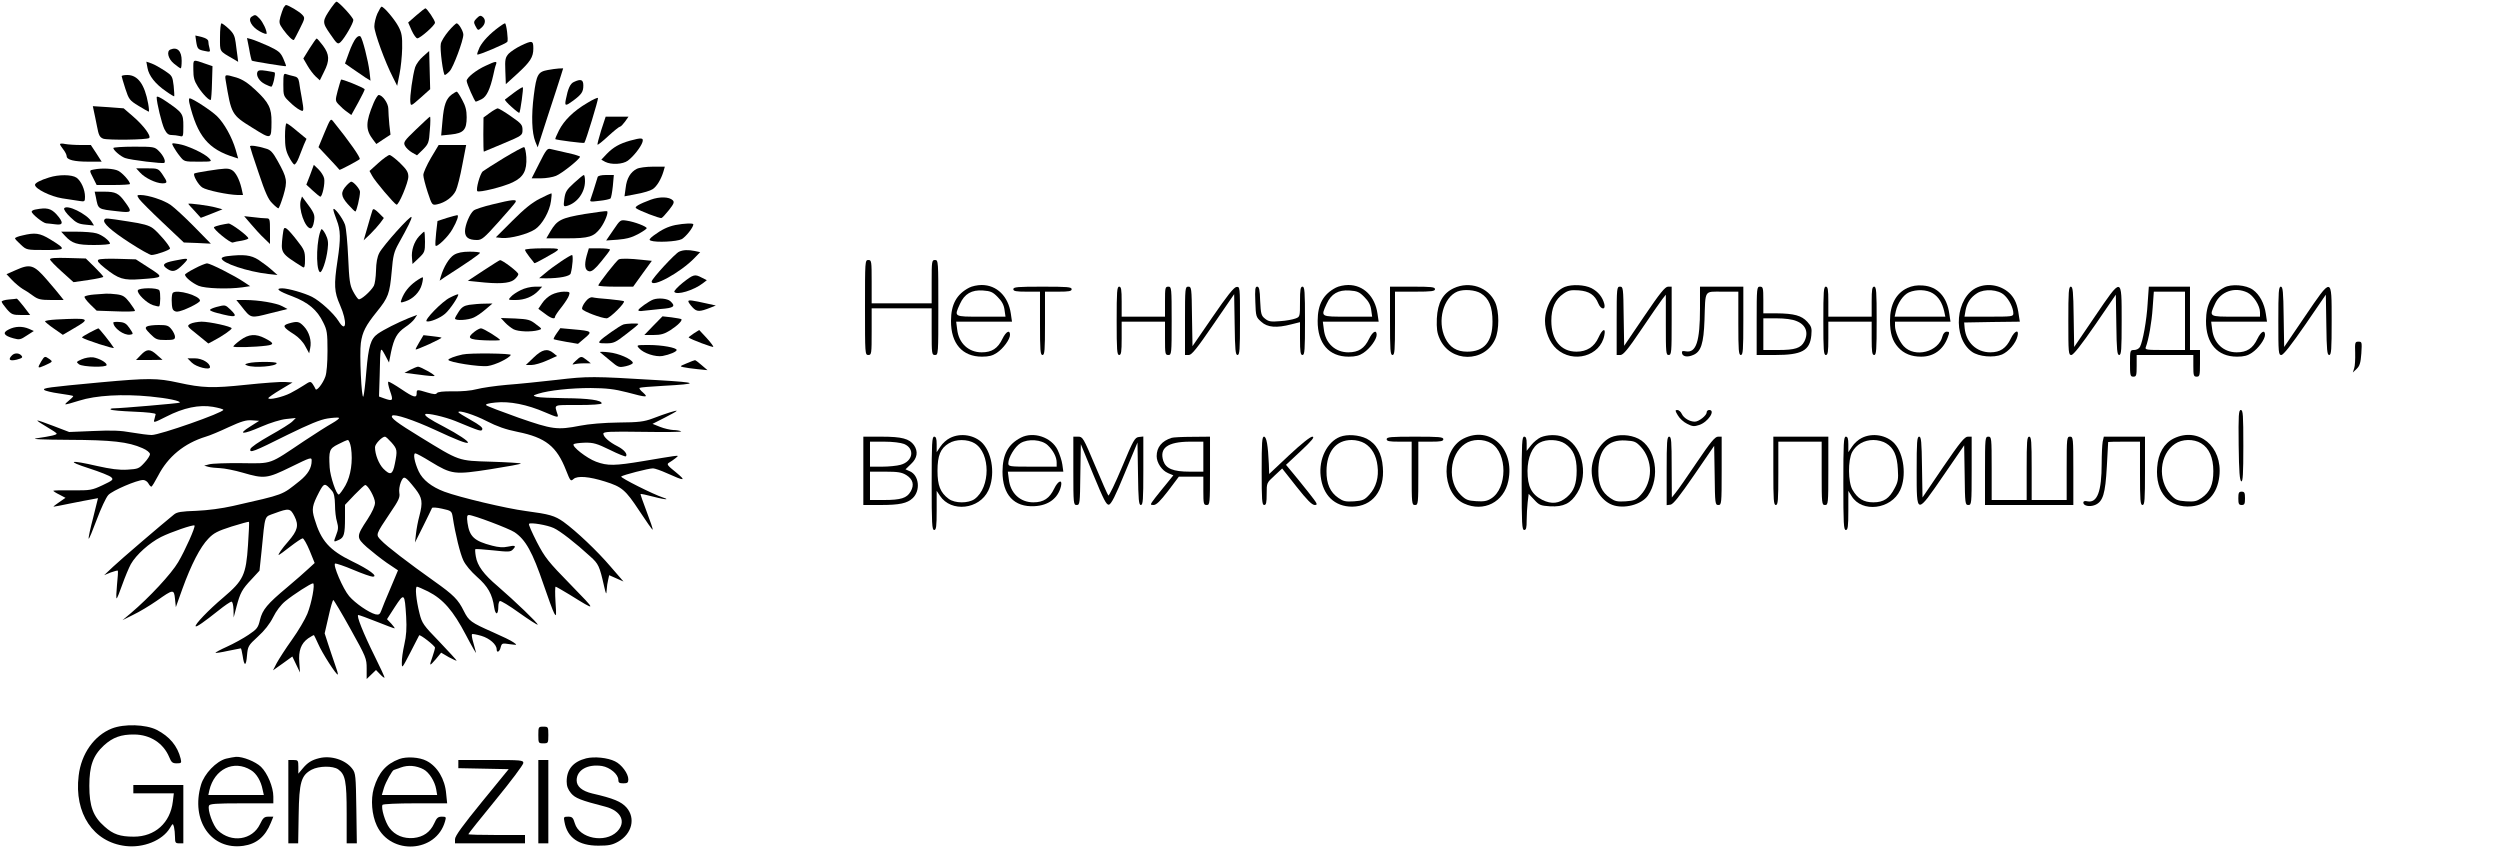 <?xml version="1.0" standalone="no"?>
<!DOCTYPE svg PUBLIC "-//W3C//DTD SVG 20010904//EN"
 "http://www.w3.org/TR/2001/REC-SVG-20010904/DTD/svg10.dtd">
<svg version="1.0" xmlns="http://www.w3.org/2000/svg"
 width="1500pt" height="516pt" viewBox="0 0 1500 516"
 preserveAspectRatio="xMidYMid meet">
<g transform="translate(0,516) scale(0.1,-0.1)"
fill="#000000" stroke="none">
<path d="M1987 5113 c-55 -81 -55 -86 -6 -157 42 -61 45 -64 63 -48 23 22 76
112 76 132 0 15 -88 110 -101 110 -4 0 -18 -17 -32 -37z"/>
<path d="M1701 5113 c-5 -10 -13 -35 -19 -55 -9 -34 -7 -41 17 -75 29 -40 59
-69 65 -62 2 2 18 33 35 67 31 62 32 65 14 84 -16 18 -84 58 -97 58 -3 0 -9
-8 -15 -17z"/>
<path d="M2264 5078 c-10 -23 -18 -57 -18 -77 0 -37 65 -215 112 -306 l25 -50
14 70 c8 39 15 108 16 155 1 71 -2 92 -22 130 -22 42 -87 120 -102 120 -3 0
-14 -19 -25 -42z"/>
<path d="M2497 5067 l-48 -42 21 -48 c12 -26 27 -47 34 -47 17 0 106 78 106
94 0 14 -48 86 -58 86 -4 -1 -29 -20 -55 -43z"/>
<path d="M1510 5060 c-25 -16 0 -62 48 -88 23 -13 42 -19 42 -13 0 21 -22 67
-42 89 -24 25 -27 26 -48 12z"/>
<path d="M2860 5050 c-17 -17 -19 -24 -9 -43 17 -32 17 -32 39 -12 23 21 26
48 6 64 -12 10 -19 8 -36 -9z"/>
<path d="M1320 4937 c0 -90 -6 -81 77 -129 l32 -19 -4 33 c-3 18 -7 55 -11 83
-5 39 -13 56 -41 82 -19 18 -39 33 -44 33 -5 0 -9 -37 -9 -83z"/>
<path d="M2691 4973 c-22 -26 -43 -60 -46 -75 -7 -30 14 -188 24 -188 4 0 17
10 29 23 22 23 82 184 82 219 0 21 -28 68 -40 68 -5 0 -27 -21 -49 -47z"/>
<path d="M2994 4998 c-57 -42 -96 -84 -116 -121 -10 -22 -17 -41 -14 -44 6 -6
174 66 180 76 7 11 -6 111 -14 111 -4 0 -20 -10 -36 -22z"/>
<path d="M1177 4911 c7 -45 11 -49 52 -57 32 -7 34 -6 28 17 -4 13 -7 31 -7
40 0 11 -14 20 -39 27 l-39 9 5 -36z"/>
<path d="M2136 4931 c-10 -11 -29 -49 -42 -86 l-24 -66 46 -32 c25 -17 59 -41
76 -52 l31 -19 -6 54 c-8 67 -42 199 -54 211 -6 6 -17 2 -27 -10z"/>
<path d="M1495 4866 c6 -37 14 -68 16 -70 5 -4 202 -36 205 -33 2 1 -6 22 -16
45 -17 38 -28 47 -92 77 -41 18 -85 36 -100 40 l-26 7 13 -66z"/>
<path d="M1857 4869 l-37 -60 25 -43 c13 -23 36 -53 49 -65 l25 -23 25 51 c35
68 33 104 -6 157 -18 24 -35 43 -38 43 -3 0 -22 -27 -43 -60z"/>
<path d="M3125 4886 c-27 -13 -60 -35 -73 -48 -20 -23 -23 -34 -20 -104 l3
-79 66 60 c81 74 99 102 99 154 0 48 -6 50 -75 17z"/>
<path d="M1023 4863 c-26 -10 -14 -57 21 -85 19 -16 37 -28 40 -28 4 0 6 21 6
46 0 58 -26 84 -67 67z"/>
<path d="M2538 4821 c-20 -17 -41 -46 -47 -64 -15 -48 -33 -178 -29 -209 3
-26 3 -26 61 25 l58 52 -3 114 -3 115 -37 -33z"/>
<path d="M1160 4743 c0 -48 5 -68 28 -104 30 -46 69 -85 77 -78 2 3 6 49 7
103 l3 99 -35 12 c-87 30 -80 33 -80 -32z"/>
<path d="M885 4752 c8 -46 47 -96 110 -139 26 -19 49 -32 50 -31 2 2 0 30 -3
63 -7 58 -9 61 -54 91 -26 17 -61 37 -78 43 l-32 11 7 -38z"/>
<path d="M2915 4766 c-58 -26 -115 -72 -115 -91 0 -16 48 -125 55 -125 3 0 19
7 35 15 30 15 51 61 70 146 5 25 12 53 16 62 8 22 -1 21 -61 -7z"/>
<path d="M3287 4740 c-59 -11 -68 -26 -84 -151 -16 -124 -12 -226 9 -279 l14
-34 63 195 c35 107 70 213 77 237 l13 42 -27 -1 c-15 -1 -44 -5 -65 -9z"/>
<path d="M1544 4727 c-8 -22 12 -55 46 -72 16 -8 33 -15 38 -15 9 0 27 79 20
85 -2 2 -24 6 -50 10 -38 6 -49 4 -54 -8z"/>
<path d="M1700 4653 c0 -67 1 -70 38 -105 20 -20 47 -41 60 -47 26 -14 27 -11
12 75 -6 32 -13 73 -15 90 -4 25 -12 33 -33 37 -15 3 -35 9 -44 12 -16 6 -18
0 -18 -62z"/>
<path d="M730 4703 c0 -4 10 -37 22 -75 21 -64 25 -70 79 -103 31 -19 59 -35
62 -35 2 0 1 21 -4 48 -21 116 -62 172 -125 172 -19 0 -34 -3 -34 -7z"/>
<path d="M1354 4678 c34 -204 35 -207 161 -285 114 -71 113 -72 114 35 1 83
-16 117 -95 191 -47 44 -78 64 -116 76 -69 20 -70 20 -64 -17z"/>
<path d="M2046 4682 c-2 -4 -11 -34 -20 -67 -15 -58 -15 -60 7 -83 12 -13 34
-33 49 -43 l26 -19 42 76 c23 42 40 77 38 79 -12 12 -138 63 -142 57z"/>
<path d="M3443 4668 c-22 -10 -35 -39 -48 -105 -8 -40 -2 -41 44 -7 51 38 61
53 61 91 0 36 -15 41 -57 21z"/>
<path d="M3084 4604 c-27 -20 -51 -39 -54 -41 -3 -3 15 -23 39 -44 24 -22 45
-38 47 -36 6 6 26 149 21 153 -2 3 -26 -12 -53 -32z"/>
<path d="M2712 4594 c-35 -25 -49 -63 -57 -158 l-8 -89 59 6 c76 8 94 28 94
104 0 41 -7 68 -27 104 -14 27 -29 49 -32 49 -4 0 -17 -7 -29 -16z"/>
<path d="M940 4576 c0 -32 30 -156 46 -190 14 -27 24 -36 43 -36 14 0 36 -3
49 -6 21 -6 22 -4 22 59 0 75 -4 81 -102 148 -40 27 -58 35 -58 25z"/>
<path d="M2242 4543 c-49 -117 -50 -161 -3 -222 l19 -25 42 28 43 28 -7 60
c-3 34 -6 76 -6 95 0 33 -35 83 -58 83 -5 0 -19 -21 -30 -47z"/>
<path d="M3523 4542 c-83 -49 -138 -104 -169 -164 -14 -28 -24 -51 -22 -53 6
-5 170 -26 174 -22 8 8 85 260 82 269 -2 4 -31 -9 -65 -30z"/>
<path d="M1136 4543 c48 -200 114 -279 271 -327 l22 -7 -15 53 c-22 75 -69
159 -112 201 -35 34 -147 107 -164 107 -5 0 -5 -12 -2 -27z"/>
<path d="M563 4494 c4 -16 12 -58 19 -92 10 -54 16 -65 37 -74 28 -10 265 -7
276 4 13 12 -34 75 -94 127 l-59 51 -92 7 -93 6 6 -29z"/>
<path d="M2938 4482 l-37 -27 -1 -102 c0 -57 1 -103 3 -103 1 0 54 22 117 49
114 48 115 49 115 82 0 30 -7 38 -69 81 -38 27 -74 48 -80 48 -6 -1 -28 -13
-48 -28z"/>
<path d="M2496 4383 c-72 -69 -77 -77 -66 -98 6 -12 25 -30 42 -40 l30 -17 36
35 c33 34 36 41 41 116 4 45 4 81 1 81 -3 0 -40 -35 -84 -77z"/>
<path d="M3607 4378 c-14 -45 -24 -84 -22 -86 2 -3 32 21 65 52 34 31 65 56
70 56 5 0 18 14 30 30 l21 30 -68 0 -69 0 -27 -82z"/>
<path d="M1947 4364 l-36 -87 62 -66 c34 -36 63 -68 64 -70 2 -3 110 54 121
64 8 7 -63 108 -159 227 -15 19 -17 15 -52 -68z"/>
<path d="M1710 4342 c0 -61 5 -87 23 -122 12 -24 27 -45 32 -47 6 -2 18 16 27
39 9 24 23 59 31 79 l16 36 -56 46 c-30 26 -59 47 -64 47 -5 0 -9 -35 -9 -78z"/>
<path d="M3780 4316 c-63 -18 -100 -39 -139 -79 l-33 -35 23 -13 c37 -19 106
-15 136 7 35 26 79 83 88 112 7 26 -5 27 -75 8z"/>
<path d="M360 4295 c0 -4 9 -18 20 -32 11 -14 20 -32 20 -40 0 -22 45 -33 131
-33 l79 0 -32 50 -33 50 -61 0 c-34 0 -76 3 -93 6 -17 4 -31 3 -31 -1z"/>
<path d="M1041 4279 c7 -13 24 -39 38 -56 26 -33 27 -33 110 -33 84 0 84 0 66
20 -26 29 -132 78 -184 86 -43 7 -43 7 -30 -17z"/>
<path d="M1500 4282 c0 -4 23 -76 52 -160 39 -117 58 -160 82 -182 16 -17 33
-30 36 -30 4 0 17 34 30 76 26 89 23 105 -34 208 -28 51 -43 67 -69 74 -50 16
-97 22 -97 14z"/>
<path d="M2586 4213 c-25 -43 -46 -89 -46 -103 0 -14 12 -60 26 -103 26 -79
27 -79 57 -73 47 10 93 43 112 82 9 19 27 89 39 155 l23 119 -82 0 -83 0 -46
-77z"/>
<path d="M680 4272 c0 -13 43 -50 70 -60 32 -12 229 -36 236 -29 10 10 -6 44
-33 71 -25 25 -30 26 -149 26 -68 0 -124 -4 -124 -8z"/>
<path d="M3023 4212 c-61 -37 -118 -74 -126 -80 -17 -14 -43 -109 -33 -119 10
-10 156 26 212 53 65 31 86 70 82 151 -2 31 -8 58 -13 60 -6 2 -60 -28 -122
-65z"/>
<path d="M3236 4181 l-46 -91 55 0 c31 0 72 7 91 15 35 14 144 101 144 115 0
3 -35 14 -77 23 -43 10 -88 20 -100 23 -19 5 -27 -5 -67 -85z"/>
<path d="M2270 4182 l-53 -48 16 -29 c15 -30 132 -168 146 -173 13 -5 71 133
71 168 0 27 -10 43 -50 82 -27 26 -56 48 -63 48 -7 0 -37 -21 -67 -48z"/>
<path d="M1861 4111 l-23 -59 39 -36 c21 -19 41 -36 45 -36 12 0 29 80 23 109
-3 16 -19 40 -34 55 l-28 27 -22 -60z"/>
<path d="M3821 4147 c-38 -19 -61 -58 -67 -114 l-7 -51 73 14 c40 7 83 20 96
29 25 16 51 60 65 107 l8 28 -72 0 c-40 0 -83 -6 -96 -13z"/>
<path d="M563 4143 c-28 -5 -28 -4 -3 -53 l20 -40 100 0 c55 0 100 3 100 6 0
16 -45 66 -70 79 -27 14 -97 18 -147 8z"/>
<path d="M841 4124 c29 -32 94 -63 132 -64 33 0 34 6 2 53 -25 36 -27 37 -92
37 l-66 0 24 -26z"/>
<path d="M1247 4135 c-42 -6 -79 -14 -81 -16 -10 -9 24 -69 48 -84 25 -17 155
-44 212 -45 l32 0 -9 41 c-13 54 -35 96 -58 109 -23 12 -40 11 -144 -5z"/>
<path d="M294 4095 c-52 -16 -84 -33 -84 -44 0 -24 94 -70 163 -81 40 -6 87
-13 105 -16 30 -5 32 -3 32 26 0 42 -23 94 -51 114 -28 19 -106 20 -165 1z"/>
<path d="M3444 4062 c-45 -41 -52 -53 -58 -95 -6 -46 -5 -48 17 -42 61 18 107
81 107 148 0 20 -3 37 -7 37 -5 -1 -31 -22 -59 -48z"/>
<path d="M3586 4098 c-18 -58 -36 -117 -42 -132 -7 -17 -3 -18 52 -11 32 3 62
10 67 14 4 4 10 37 14 74 l6 67 -47 0 c-29 0 -48 -5 -50 -12z"/>
<path d="M2080 4048 c-37 -40 -36 -64 6 -112 22 -24 42 -45 46 -45 7 -1 28 87
28 118 0 16 -38 61 -53 61 -3 0 -16 -10 -27 -22z"/>
<path d="M575 3978 c15 -76 9 -72 133 -86 84 -10 87 -5 42 56 -38 53 -57 62
-125 62 l-57 0 7 -32z"/>
<path d="M3239 3968 c-46 -23 -92 -60 -164 -132 l-100 -100 37 -4 c50 -4 154
23 198 52 43 28 88 108 96 170 4 25 5 46 2 46 -3 0 -34 -14 -69 -32z"/>
<path d="M835 3966 c9 -13 73 -77 142 -142 l126 -119 81 -3 81 -4 -100 102
c-55 56 -119 115 -142 131 -40 28 -134 59 -180 59 -22 0 -23 -1 -8 -24z"/>
<path d="M1805 3959 c-16 -50 25 -169 59 -169 8 0 16 16 20 41 7 41 2 52 -55
127 l-17 23 -7 -22z"/>
<path d="M3905 3962 c-70 -26 -99 -43 -89 -51 16 -14 143 -63 153 -59 5 1 25
23 45 48 29 37 33 47 23 58 -22 22 -79 23 -132 4z"/>
<path d="M2956 3934 c-55 -13 -106 -30 -114 -37 -23 -18 -52 -88 -52 -124 0
-37 21 -53 72 -53 29 0 43 12 128 107 52 58 99 112 103 120 11 19 -19 16 -137
-13z"/>
<path d="M1130 3937 c0 -2 17 -21 38 -43 l37 -41 65 25 65 26 -40 11 c-38 11
-165 28 -165 22z"/>
<path d="M385 3910 c-4 -6 12 -29 36 -52 36 -35 50 -42 93 -46 l50 -5 -15 24
c-31 47 -148 104 -164 79z"/>
<path d="M213 3903 c-13 -2 -23 -8 -23 -13 0 -14 70 -70 88 -70 9 -1 34 -3 55
-6 48 -7 49 12 5 61 -33 35 -58 41 -125 28z"/>
<path d="M2000 3903 c0 -7 9 -35 20 -63 24 -61 25 -112 5 -244 -22 -146 -20
-187 15 -266 45 -102 38 -173 -9 -96 -29 46 -110 120 -159 145 -46 23 -143 51
-179 51 -44 0 -23 -17 61 -48 96 -37 149 -81 186 -158 22 -44 25 -62 25 -169
0 -73 -5 -134 -13 -155 -15 -42 -53 -90 -59 -74 -2 6 -10 19 -17 30 -13 17
-15 17 -53 -8 -21 -14 -58 -35 -81 -47 -47 -24 -132 -43 -132 -30 0 4 33 27
73 51 l72 43 -45 3 c-25 2 -131 -6 -236 -17 -199 -21 -259 -19 -404 13 -127
28 -180 28 -466 2 -321 -30 -350 -34 -338 -46 5 -5 45 -15 89 -21 44 -6 82
-13 84 -15 2 -2 -8 -13 -23 -25 -15 -12 -26 -23 -24 -25 2 -2 40 8 83 22 100
32 261 41 426 25 104 -10 186 -27 177 -37 -4 -4 -355 -34 -395 -34 -15 0 -23
-3 -19 -7 4 -5 67 -10 139 -13 79 -3 131 -9 131 -15 -1 -5 -5 -20 -8 -32 -7
-21 -2 -20 71 17 105 54 198 73 281 59 34 -6 62 -14 62 -18 0 -17 -381 -151
-430 -151 -19 0 -73 7 -120 15 -65 12 -119 14 -230 9 l-145 -6 -94 36 c-52 20
-95 35 -97 33 -2 -2 23 -19 56 -38 33 -19 60 -37 60 -41 0 -7 -32 -15 -122
-28 -34 -5 34 -8 194 -9 260 -1 357 -12 443 -50 26 -11 45 -27 45 -36 0 -8
-15 -32 -34 -52 -32 -35 -38 -37 -102 -41 -50 -3 -100 4 -181 22 -164 38 -189
31 -49 -14 65 -21 126 -45 134 -54 14 -14 9 -18 -52 -47 -64 -30 -73 -32 -182
-31 -63 1 -114 0 -114 -3 0 -2 16 -13 37 -23 l36 -19 -39 -27 c-21 -14 -36
-26 -32 -26 3 0 48 8 99 19 52 10 110 22 130 25 l37 7 -29 -117 c-17 -64 -29
-120 -27 -126 2 -5 23 46 48 113 25 67 56 134 70 149 25 27 172 90 209 90 11
0 25 -9 31 -20 6 -11 14 -20 18 -20 4 0 22 30 41 66 59 114 156 194 286 234
22 6 84 32 137 57 76 35 106 44 140 41 l43 -3 -55 -35 c-77 -48 -44 -49 68 0
53 23 117 43 150 46 l57 6 -20 -20 c-11 -12 -72 -50 -135 -85 -67 -38 -116
-71 -118 -82 -5 -25 17 -17 223 86 131 64 196 91 240 98 33 5 64 7 69 4 4 -3
-14 -17 -40 -32 -27 -15 -103 -63 -169 -107 -215 -144 -187 -135 -376 -133
-90 1 -177 -2 -194 -7 l-30 -8 25 -7 c14 -4 46 -7 71 -8 26 -1 87 -13 135 -27
130 -38 146 -36 289 34 120 59 125 60 125 38 0 -44 -22 -81 -71 -121 -111 -88
-86 -79 -402 -151 -67 -15 -149 -26 -219 -29 -89 -3 -116 -7 -134 -22 -74 -60
-322 -272 -366 -314 l-53 -50 39 16 c22 8 41 13 43 11 2 -2 0 -40 -5 -85 -4
-44 -6 -81 -2 -81 3 0 18 37 34 83 16 45 39 100 51 122 32 57 112 128 181 163
58 29 194 76 201 69 7 -8 -56 -149 -98 -220 -41 -70 -173 -212 -284 -306 l-50
-42 64 32 c36 17 99 55 141 84 100 71 104 71 110 11 l5 -49 39 109 c53 147
108 253 156 302 32 34 56 46 140 73 55 17 102 30 104 28 2 -2 -1 -65 -6 -139
-12 -180 -27 -212 -148 -315 -89 -75 -174 -164 -166 -173 6 -5 50 26 137 95
36 29 71 53 78 53 6 0 11 -19 12 -47 l1 -48 17 65 c22 83 33 104 91 165 l47
51 12 114 c23 231 15 206 78 230 87 32 95 31 120 -18 27 -54 19 -85 -37 -150
-39 -44 -65 -82 -57 -82 2 0 32 22 68 50 35 27 69 50 75 50 6 0 25 -33 42 -74
l30 -74 -37 -34 c-20 -19 -77 -69 -127 -111 -121 -101 -149 -135 -164 -196
-11 -47 -18 -56 -69 -90 -31 -21 -89 -53 -129 -71 -40 -18 -71 -35 -69 -37 2
-2 36 3 76 12 40 8 74 15 76 15 2 0 7 -20 11 -45 9 -65 21 -64 26 2 5 55 7 60
65 113 40 36 72 77 92 117 18 37 47 75 73 96 50 41 153 107 166 107 14 0 -8
-119 -34 -183 -13 -32 -54 -102 -92 -155 -38 -53 -79 -117 -92 -141 l-22 -43
58 41 58 42 23 -48 23 -48 -4 59 c-6 72 10 115 53 146 18 12 34 21 35 19 2 -2
13 -26 25 -52 23 -54 111 -191 118 -184 2 3 -6 31 -18 63 -11 33 -30 87 -41
122 l-20 62 23 100 c12 55 25 100 29 100 3 0 50 -78 103 -174 94 -169 97 -177
97 -237 l0 -63 28 27 28 27 24 -25 c13 -14 25 -23 27 -21 2 2 -24 59 -58 127
-70 141 -113 249 -99 249 5 0 55 -18 110 -40 55 -22 103 -40 107 -40 4 0 -5
12 -19 28 l-26 27 47 73 c57 87 59 85 68 -58 4 -70 1 -114 -11 -167 -9 -40
-16 -89 -15 -110 0 -36 2 -33 51 62 28 55 52 101 53 103 6 7 95 -63 95 -74 0
-6 -7 -31 -15 -54 -21 -59 -19 -60 19 -16 l33 40 46 -27 c26 -14 47 -23 47
-21 0 3 -47 54 -103 113 -97 100 -105 111 -120 171 -20 80 -28 160 -15 160 4
0 35 -13 67 -29 90 -46 150 -115 226 -260 36 -69 64 -117 61 -106 -3 11 -10
39 -17 63 -7 23 -10 44 -7 47 2 3 28 -2 56 -10 50 -15 92 -52 92 -81 0 -24 18
-15 24 12 7 25 9 26 54 19 47 -6 47 -6 23 11 -13 10 -69 37 -124 61 -131 58
-144 67 -174 127 -34 69 -61 96 -178 179 -152 108 -287 211 -318 245 -34 35
-35 31 55 166 50 73 59 93 54 118 -3 17 1 44 9 65 18 42 24 39 87 -40 42 -54
46 -80 24 -164 -8 -29 -17 -76 -20 -105 l-6 -53 50 100 c27 55 51 103 52 107
2 5 29 3 60 -4 55 -12 58 -14 64 -48 16 -106 45 -222 64 -262 13 -28 46 -67
82 -99 65 -57 92 -104 103 -183 8 -50 25 -47 25 6 0 15 4 29 9 32 5 3 57 -28
115 -70 59 -42 109 -74 112 -72 5 6 -137 142 -240 231 -84 71 -122 123 -131
178 -4 22 -5 42 -3 44 2 2 50 -1 106 -7 92 -10 105 -10 119 5 23 23 14 27 -31
17 -26 -6 -55 -4 -93 6 -108 28 -136 54 -148 137 -5 38 -3 47 9 47 26 0 240
-81 273 -103 67 -45 108 -119 175 -316 27 -79 55 -156 63 -170 13 -23 14 -17
8 67 -3 50 -3 92 1 92 3 0 41 -22 84 -48 164 -102 164 -102 7 59 -137 140
-155 163 -204 257 -29 57 -51 106 -47 109 9 10 109 -7 148 -25 38 -17 132 -90
220 -171 49 -44 55 -57 82 -176 12 -53 14 -56 16 -25 1 19 5 47 9 62 l6 27 43
-19 43 -19 -78 90 c-80 94 -205 212 -282 268 -53 37 -83 46 -226 65 -116 15
-398 82 -489 116 -77 29 -130 71 -154 122 -25 54 -35 108 -20 108 6 0 47 -22
92 -50 127 -77 142 -79 360 -45 102 16 184 31 181 34 -3 3 -83 8 -179 11 -200
6 -186 2 -426 149 -139 85 -179 115 -167 127 12 13 129 -26 257 -85 129 -60
190 -84 197 -77 8 7 -60 52 -142 95 -87 45 -121 68 -113 76 9 9 115 -15 180
-41 155 -64 156 -64 162 -49 3 10 -19 27 -69 55 -41 23 -75 44 -75 47 0 15 96
-15 171 -54 60 -31 114 -50 184 -64 169 -34 235 -87 291 -230 26 -66 28 -68
45 -53 23 21 94 15 189 -15 102 -32 123 -50 206 -176 42 -64 78 -115 80 -113
2 3 -14 51 -36 108 -22 57 -38 105 -37 106 2 2 36 -5 77 -16 41 -11 76 -17 78
-15 2 2 -7 6 -20 10 -54 17 -258 119 -251 126 10 9 164 49 191 49 10 0 48 -13
83 -29 109 -49 119 -48 55 5 -53 42 -57 49 -42 58 10 6 28 18 39 27 20 16 19
16 -14 12 -19 -3 -98 -15 -177 -29 -174 -29 -216 -30 -286 -4 -56 21 -147 92
-134 105 4 4 34 8 67 9 51 1 72 -5 150 -43 50 -25 93 -42 96 -39 13 12 -10 40
-49 60 -50 25 -86 57 -86 76 0 12 37 14 239 11 132 -2 234 -1 228 3 -7 4 -28
8 -47 8 -19 1 -55 9 -80 19 l-45 18 73 37 c39 20 72 38 72 41 0 5 -64 -15
-145 -46 -51 -19 -82 -23 -205 -24 -86 -1 -179 -9 -229 -19 -138 -27 -166 -23
-370 48 -101 36 -188 69 -194 75 -6 6 14 12 56 16 84 9 190 -12 298 -59 72
-31 80 -32 75 -15 -20 65 -33 59 123 59 83 0 141 4 141 10 0 19 -78 30 -220
31 -80 1 -156 4 -170 8 -24 7 -24 8 10 19 64 20 194 34 315 34 95 -1 140 -6
218 -26 119 -32 129 -32 95 -1 -16 13 -25 26 -20 28 4 3 66 8 139 12 222 12
216 20 -27 34 -397 24 -422 24 -609 2 -97 -11 -232 -25 -301 -30 -69 -6 -150
-18 -180 -26 -32 -9 -91 -14 -143 -13 -58 1 -91 -3 -96 -11 -5 -8 -20 -7 -57
4 -63 19 -64 19 -64 -5 0 -30 -18 -25 -92 25 -37 25 -72 45 -77 45 -6 0 -1
-25 9 -55 21 -60 18 -64 -36 -45 l-30 11 4 127 c4 178 3 175 32 122 l24 -45
12 62 c18 84 36 116 85 150 23 15 49 38 57 51 l15 23 -52 -20 c-66 -27 -148
-68 -185 -94 -42 -30 -55 -73 -68 -225 -6 -75 -14 -143 -18 -151 -11 -20 -24
257 -15 321 9 66 29 105 96 188 69 85 77 108 89 240 8 97 14 119 41 168 57
102 81 151 78 160 -5 13 -170 -171 -193 -215 -13 -25 -19 -59 -20 -107 -1 -39
-7 -80 -13 -91 -19 -34 -81 -88 -92 -80 -6 3 -21 25 -33 48 -19 36 -23 65 -29
202 -4 88 -12 177 -19 197 -14 40 -69 112 -70 91z m349 -1398 c35 -40 36 -48
20 -128 -13 -66 -27 -71 -69 -29 -27 28 -50 85 -50 129 0 19 42 63 60 63 5 0
22 -16 39 -35z m-243 -31 c12 -82 -1 -168 -33 -226 -16 -28 -35 -54 -40 -55
-14 -5 -52 109 -55 162 -6 102 -2 113 50 139 26 14 52 25 59 26 6 0 15 -21 19
-46z m-114 -259 c12 -14 17 -38 18 -84 0 -35 5 -81 12 -102 9 -32 8 -46 -5
-79 -17 -45 -17 -44 17 -29 30 14 36 34 36 132 l0 78 57 60 c31 32 60 59 64
59 17 0 59 -76 59 -106 0 -20 -16 -55 -45 -100 -68 -103 -68 -109 -4 -167 30
-26 84 -69 120 -94 l67 -45 -45 -107 c-25 -58 -50 -119 -55 -134 -9 -24 -15
-27 -35 -23 -41 11 -121 66 -158 109 -37 43 -100 190 -84 196 6 1 55 -15 109
-38 54 -23 106 -41 116 -41 36 0 -21 43 -123 92 -137 67 -187 123 -226 255
-18 59 -14 80 28 161 30 56 34 56 77 7z"/>
<path d="M2235 3899 c-3 -8 -16 -52 -29 -98 l-24 -83 40 38 c22 22 49 52 60
67 l21 29 -31 31 c-24 23 -32 27 -37 16z"/>
<path d="M3508 3876 c-141 -24 -165 -36 -205 -103 l-25 -43 121 0 c136 0 164
9 204 62 27 37 50 96 39 101 -4 2 -64 -6 -134 -17z"/>
<path d="M2680 3852 l-55 -18 -8 -69 c-4 -38 -6 -73 -4 -78 5 -16 76 52 101
97 28 48 41 86 29 85 -4 0 -33 -8 -63 -17z"/>
<path d="M1507 3814 c23 -27 57 -65 77 -83 l36 -35 0 77 c0 73 -1 77 -22 77
-13 0 -48 3 -78 7 l-55 6 42 -49z"/>
<path d="M626 3841 c-11 -18 39 -64 150 -136 63 -41 123 -75 133 -75 25 0 111
30 111 39 0 15 -70 97 -102 121 -24 18 -60 28 -147 41 -136 21 -138 22 -145
10z"/>
<path d="M3680 3780 l-43 -63 70 5 c51 4 84 13 121 33 29 16 52 31 52 36 0 10
-72 38 -119 45 -39 6 -39 6 -81 -56z"/>
<path d="M1322 3810 c-18 -4 -35 -10 -38 -13 -9 -9 99 -98 113 -92 8 3 32 8
54 11 21 4 39 10 39 14 0 13 -103 90 -119 89 -9 -1 -31 -5 -49 -9z"/>
<path d="M4053 3810 c-47 -10 -82 -27 -131 -63 -26 -20 -30 -26 -17 -31 32
-12 156 -6 185 9 24 13 70 70 70 89 0 8 -54 6 -107 -4z"/>
<path d="M1696 3747 c-12 -107 -14 -105 121 -190 10 -6 13 5 13 46 0 48 -4 59
-46 112 -25 33 -53 65 -63 72 -17 11 -19 8 -25 -40z"/>
<path d="M1928 3784 c-28 -48 -35 -231 -10 -256 12 -12 40 67 48 138 5 39 2
59 -13 89 -11 21 -22 34 -25 29z"/>
<path d="M391 3744 c42 -45 71 -54 174 -54 52 0 95 4 95 8 0 16 -47 53 -81 62
-19 6 -74 10 -123 10 l-89 0 24 -26z"/>
<path d="M2515 3743 c-31 -34 -48 -86 -43 -132 l3 -35 38 36 c35 33 37 39 37
97 0 33 -2 61 -5 61 -2 0 -16 -12 -30 -27z"/>
<path d="M133 3747 c-24 -5 -43 -13 -43 -17 0 -4 16 -21 35 -38 34 -32 35 -32
146 -32 127 0 129 3 30 64 -63 38 -90 42 -168 23z"/>
<path d="M3150 3661 c0 -5 12 -24 27 -43 15 -18 28 -35 29 -37 2 -2 29 12 61
30 109 61 110 59 -10 59 -59 0 -107 -4 -107 -9z"/>
<path d="M3520 3626 c-16 -58 -10 -90 16 -94 15 -2 35 14 72 60 29 35 52 66
52 70 0 5 -29 8 -64 8 l-63 0 -13 -44z"/>
<path d="M4075 3650 c-23 -9 -165 -163 -165 -179 0 -41 175 55 258 142 l33 34
-32 7 c-41 8 -69 7 -94 -4z"/>
<path d="M2724 3631 c-29 -18 -62 -72 -79 -130 l-7 -25 29 20 c134 86 213 140
213 147 0 4 -28 7 -62 7 -44 0 -72 -6 -94 -19z"/>
<path d="M1363 3623 c-18 -2 -33 -8 -33 -13 0 -28 156 -80 280 -94 l55 -6 -35
31 c-19 17 -55 44 -79 60 -46 29 -88 34 -188 22z"/>
<path d="M3364 3590 c-33 -22 -75 -53 -94 -70 l-35 -29 40 -1 c81 0 144 12
149 29 12 42 16 111 8 111 -5 0 -36 -18 -68 -40z"/>
<path d="M300 3604 c0 -6 32 -39 71 -74 l70 -63 90 13 c49 7 89 16 89 19 0 4
-24 30 -52 58 l-53 52 -108 3 c-73 2 -107 0 -107 -8z"/>
<path d="M591 3602 c-10 -7 -1 -19 39 -51 82 -65 110 -74 215 -66 139 10 139
10 49 68 l-79 51 -105 3 c-58 2 -111 0 -119 -5z"/>
<path d="M1046 3596 c-67 -13 -78 -26 -41 -50 32 -21 52 -15 95 29 37 38 35
39 -54 21z"/>
<path d="M3713 3604 c-13 -6 -123 -146 -123 -157 0 -4 47 -7 104 -7 l105 0 56
78 56 77 -58 6 c-71 8 -124 9 -140 3z"/>
<path d="M2901 3537 l-94 -62 59 -6 c125 -14 189 -10 218 12 14 11 26 27 26
34 0 13 -97 86 -110 84 -3 0 -47 -28 -99 -62z"/>
<path d="M5190 3315 c0 -278 0 -285 20 -285 19 0 20 7 20 140 l0 140 180 0
180 0 0 -140 c0 -133 1 -140 20 -140 20 0 20 7 20 285 0 278 0 285 -20 285
-19 0 -20 -7 -20 -130 l0 -130 -180 0 -180 0 0 130 c0 123 -1 130 -20 130 -20
0 -20 -7 -20 -285z"/>
<path d="M1168 3549 c-32 -16 -58 -33 -58 -37 0 -15 44 -51 82 -67 39 -16 175
-21 262 -9 l47 7 -36 24 c-57 39 -204 113 -223 113 -9 -1 -43 -14 -74 -31z"/>
<path d="M96 3540 l-57 -25 33 -35 c18 -19 47 -43 63 -53 17 -9 45 -28 64 -42
29 -21 45 -25 108 -25 l75 0 -19 24 c-10 13 -47 58 -83 99 -77 89 -99 95 -184
57z"/>
<path d="M4097 3464 c-31 -25 -54 -50 -51 -55 13 -22 117 9 172 52 l23 18 -30
15 c-42 22 -49 21 -114 -30z"/>
<path d="M2494 3472 c-41 -30 -68 -64 -84 -106 -9 -24 -8 -24 23 -14 46 15 86
56 98 101 6 21 8 41 6 43 -2 2 -22 -9 -43 -24z"/>
<path d="M5815 3434 c-75 -39 -109 -100 -109 -199 -1 -136 68 -215 186 -215
41 0 64 6 89 23 39 26 79 81 79 108 0 33 -24 20 -45 -23 -28 -59 -64 -82 -125
-82 -79 0 -138 55 -147 138 l-6 46 168 0 167 0 -7 48 c-15 104 -84 172 -175
172 -25 0 -58 -7 -75 -16z m171 -56 c25 -25 37 -47 41 -76 l6 -42 -147 0
c-165 0 -162 -2 -126 77 27 60 70 85 138 80 45 -3 59 -9 88 -39z"/>
<path d="M8015 3434 c-75 -39 -109 -100 -109 -199 -1 -136 68 -215 186 -215
41 0 64 6 89 23 39 26 79 81 79 108 0 33 -24 20 -45 -23 -28 -59 -64 -82 -125
-82 -79 0 -138 55 -147 138 l-6 46 168 0 167 0 -7 48 c-15 104 -84 172 -175
172 -25 0 -58 -7 -75 -16z m171 -56 c25 -25 37 -47 41 -76 l6 -42 -147 0
c-165 0 -162 -2 -126 77 27 60 70 85 138 80 45 -3 59 -9 88 -39z"/>
<path d="M8723 3431 c-66 -31 -97 -87 -102 -182 -2 -60 1 -86 17 -121 63 -144
269 -146 333 -3 25 55 25 166 0 221 -41 91 -153 129 -248 85z m162 -31 c49
-30 70 -81 70 -170 0 -121 -50 -180 -152 -180 -63 0 -105 26 -132 82 -49 102
-11 244 74 279 38 15 106 10 140 -11z"/>
<path d="M9390 3439 c-66 -26 -120 -118 -120 -204 0 -62 28 -131 69 -168 100
-90 263 -44 287 81 10 47 -11 40 -35 -13 -25 -56 -70 -85 -132 -85 -94 0 -151
70 -151 185 0 77 23 129 73 163 28 20 44 23 91 20 63 -5 97 -27 118 -79 16
-38 45 -40 36 -3 -11 42 -37 74 -77 95 -41 21 -117 24 -159 8z"/>
<path d="M11444 3432 c-68 -32 -104 -100 -104 -196 0 -76 14 -121 49 -160 34
-38 80 -56 138 -56 75 0 133 42 160 117 11 30 10 33 -6 33 -12 0 -21 -10 -26
-27 -23 -95 -166 -132 -233 -60 -26 28 -52 88 -52 122 l0 25 166 0 167 0 -7
46 c-14 104 -71 165 -159 171 -36 3 -64 -2 -93 -15z m153 -32 c34 -21 56 -56
68 -107 l7 -33 -152 0 -152 0 7 33 c11 49 45 98 79 113 45 19 106 17 143 -6z"/>
<path d="M11864 3436 c-131 -57 -152 -302 -32 -387 41 -29 129 -37 180 -16 39
17 83 67 93 110 11 43 -17 34 -40 -14 -28 -59 -64 -83 -123 -83 -83 0 -145 59
-154 144 l-3 35 167 3 167 2 -6 38 c-8 62 -22 96 -49 126 -50 53 -133 71 -200
42z m162 -47 c29 -26 54 -77 54 -109 0 -19 -6 -20 -146 -20 l-147 0 6 36 c8
46 30 80 70 105 45 28 127 22 163 -12z"/>
<path d="M13345 3435 c-76 -41 -108 -100 -109 -200 -1 -135 68 -215 186 -215
41 0 64 6 89 23 39 26 79 81 79 108 0 33 -24 20 -45 -23 -28 -59 -64 -82 -125
-82 -79 0 -138 55 -147 138 l-6 46 168 0 167 0 -7 47 c-9 63 -38 116 -77 144
-41 30 -130 37 -173 14z m139 -30 c37 -18 76 -79 76 -119 l0 -26 -145 0 c-164
0 -161 -2 -125 77 33 74 118 104 194 68z"/>
<path d="M3124 3419 c-23 -11 -50 -29 -59 -40 -18 -19 -17 -19 29 -19 54 0
103 20 137 56 l22 24 -44 0 c-24 0 -63 -9 -85 -21z"/>
<path d="M6080 3425 c0 -12 16 -15 80 -15 l80 0 0 -190 c0 -162 2 -190 15
-190 13 0 15 28 15 190 l0 190 80 0 c64 0 80 3 80 15 0 13 -26 15 -175 15
-149 0 -175 -2 -175 -15z"/>
<path d="M6700 3235 c0 -176 2 -205 15 -205 12 0 15 18 15 100 l0 100 130 0
130 0 0 -100 c0 -93 1 -100 20 -100 19 0 20 7 20 205 0 198 -1 205 -20 205
-19 0 -20 -7 -20 -90 l0 -90 -130 0 -130 0 0 90 c0 73 -3 90 -15 90 -13 0 -15
-29 -15 -205z"/>
<path d="M7110 3235 l0 -205 23 0 c17 0 48 38 147 183 l125 182 3 -182 c2
-154 5 -183 17 -183 13 0 15 31 15 206 0 205 0 205 -22 202 -15 -2 -57 -55
-142 -179 l-121 -176 -3 178 c-2 171 -3 179 -22 179 -19 0 -20 -7 -20 -205z"/>
<path d="M7532 3349 c3 -88 4 -92 36 -120 37 -34 92 -38 180 -15 l52 13 0 -98
c0 -81 3 -99 15 -99 13 0 15 29 15 205 0 176 -2 205 -15 205 -12 0 -15 -17
-15 -90 0 -89 0 -91 -27 -101 -16 -6 -57 -14 -93 -16 -55 -5 -69 -2 -90 15
-23 18 -25 29 -29 106 -2 68 -6 86 -18 86 -12 0 -14 -15 -11 -91z"/>
<path d="M8340 3235 c0 -176 2 -205 15 -205 13 0 15 28 15 190 l0 190 120 0
c100 0 120 3 120 15 0 13 -22 15 -135 15 l-135 0 0 -205z"/>
<path d="M9700 3235 l0 -205 23 0 c17 1 44 33 125 153 57 84 113 166 125 181
l22 28 0 -181 c0 -167 1 -181 17 -181 17 0 18 16 18 205 l0 205 -22 0 c-18 -1
-48 -38 -143 -178 l-120 -177 -3 178 c-2 169 -3 177 -22 177 -19 0 -20 -7 -20
-205z"/>
<path d="M10200 3310 c0 -199 -23 -269 -85 -258 -20 4 -25 2 -23 -11 4 -21 33
-26 67 -11 47 19 63 69 68 210 6 185 -4 170 108 170 l95 0 0 -190 c0 -162 2
-190 15 -190 13 0 15 29 15 205 l0 205 -130 0 -130 0 0 -130z"/>
<path d="M10540 3235 l0 -205 110 0 c161 0 209 26 218 118 4 43 1 53 -24 81
-35 38 -79 50 -186 51 l-78 0 0 80 c0 73 -2 80 -20 80 -19 0 -20 -7 -20 -205z
m238 -1 c57 -22 75 -69 48 -123 -21 -40 -56 -51 -156 -51 l-90 0 0 95 0 95 80
0 c49 0 95 -6 118 -16z"/>
<path d="M10940 3235 c0 -176 2 -205 15 -205 12 0 15 18 15 100 l0 100 130 0
130 0 0 -100 c0 -82 3 -100 15 -100 13 0 15 29 15 205 0 176 -2 205 -15 205
-12 0 -15 -17 -15 -90 l0 -90 -130 0 -130 0 0 90 c0 73 -3 90 -15 90 -13 0
-15 -29 -15 -205z"/>
<path d="M12410 3235 c0 -191 1 -205 18 -205 12 0 58 58 143 181 l124 181 3
-181 c2 -152 5 -181 17 -181 13 0 15 31 15 205 0 267 3 267 -162 24 l-123
-181 -3 181 c-2 152 -5 181 -17 181 -13 0 -15 -31 -15 -205z"/>
<path d="M12886 3341 c-6 -104 -29 -229 -46 -262 -6 -11 -21 -19 -35 -19 -24
0 -25 -2 -25 -80 0 -73 2 -80 20 -80 18 0 20 7 20 65 l0 65 170 0 170 0 0 -65
c0 -58 2 -65 20 -65 18 0 20 7 20 80 l0 80 -30 0 -30 0 0 190 0 190 -123 0
-124 0 -7 -99z m224 -106 l0 -175 -121 0 c-111 0 -121 1 -114 18 17 45 35 146
41 235 l7 97 93 0 94 0 0 -175z"/>
<path d="M13670 3235 c0 -191 1 -205 18 -205 12 0 58 58 143 181 l124 181 3
-181 c2 -152 5 -181 17 -181 13 0 15 31 15 205 0 267 3 267 -162 24 l-123
-181 -3 181 c-2 152 -5 181 -17 181 -13 0 -15 -31 -15 -205z"/>
<path d="M827 3418 c-6 -19 52 -76 91 -89 18 -6 35 -9 37 -7 8 7 9 84 1 96
-10 17 -123 16 -129 0z"/>
<path d="M1037 3403 c-9 -8 -9 -76 -1 -97 3 -9 15 -16 26 -16 29 0 138 52 138
66 0 30 -140 70 -163 47z"/>
<path d="M3310 3392 c-19 -9 -45 -32 -57 -51 l-23 -34 38 -28 c37 -29 62 -37
62 -20 0 5 17 31 39 58 21 27 42 59 45 71 7 20 4 22 -31 22 -21 0 -54 -8 -73
-18z"/>
<path d="M565 3393 c-27 -2 -53 -8 -57 -12 -5 -4 10 -24 32 -46 l40 -39 115
-4 c63 -3 115 -1 115 3 0 5 -15 27 -32 50 -28 36 -40 44 -77 49 -24 3 -53 5
-65 4 -12 -1 -43 -3 -71 -5z"/>
<path d="M2699 3374 c-47 -23 -156 -136 -139 -142 18 -6 80 19 110 45 29 24
86 110 79 117 -2 2 -25 -7 -50 -20z"/>
<path d="M3512 3349 c-13 -16 -22 -36 -19 -43 5 -14 117 -56 147 -56 19 0 116
96 103 103 -4 2 -44 8 -88 12 -44 3 -89 8 -100 11 -13 2 -28 -7 -43 -27z"/>
<path d="M53 3363 c-24 -2 -43 -8 -43 -13 0 -5 14 -25 31 -45 28 -32 36 -35
86 -35 l54 0 -38 50 c-21 27 -40 49 -43 48 -3 -1 -24 -3 -47 -5z"/>
<path d="M3920 3363 c-25 -9 -90 -55 -90 -64 0 -5 12 -7 28 -4 15 2 62 7 105
11 81 6 93 16 59 47 -18 16 -70 21 -102 10z"/>
<path d="M1448 3323 c59 -75 54 -73 172 -43 l105 26 -32 17 c-36 19 -141 37
-221 37 l-54 0 30 -37z"/>
<path d="M4130 3352 c0 -5 11 -21 25 -36 26 -28 42 -28 110 -1 l30 12 -50 11
c-94 21 -115 24 -115 14z"/>
<path d="M2815 3331 c-30 -5 -45 -14 -62 -40 -13 -19 -23 -38 -23 -42 0 -15
80 -10 113 6 18 8 50 31 72 50 l40 34 -50 -1 c-27 0 -68 -4 -90 -7z"/>
<path d="M1298 3318 c-21 -6 -38 -13 -38 -18 0 -4 19 -12 43 -18 114 -30 128
-26 79 21 -31 29 -30 29 -84 15z"/>
<path d="M3920 3206 l-54 -56 55 0 c43 0 65 6 100 28 45 29 75 59 67 67 -2 2
-29 7 -59 11 l-54 6 -55 -56z"/>
<path d="M338 3243 c-38 -2 -68 -7 -68 -11 1 -4 25 -24 54 -44 l53 -37 63 37
c107 62 101 65 -102 55z"/>
<path d="M3030 3225 c14 -15 37 -33 52 -41 28 -14 104 -17 148 -5 24 7 24 7
-15 36 -34 27 -47 30 -124 34 l-86 3 25 -27z"/>
<path d="M680 3225 c0 -33 64 -79 101 -73 20 3 20 4 -3 38 -19 28 -31 36 -61
38 -20 2 -37 0 -37 -3z"/>
<path d="M1142 3217 c-22 -13 -21 -14 43 -65 l65 -53 32 17 c49 25 108 66 108
74 0 11 -133 40 -181 40 -24 -1 -54 -6 -67 -13z"/>
<path d="M1732 3219 c-40 -12 -34 -23 34 -66 26 -17 53 -45 66 -71 l23 -42 6
30 c10 45 -6 98 -37 131 -29 31 -40 33 -92 18z"/>
<path d="M3740 3213 c-24 -9 -124 -79 -139 -97 -12 -14 -8 -16 36 -16 45 0 56
5 121 56 40 30 72 57 72 60 0 6 -72 3 -90 -3z"/>
<path d="M881 3201 c-12 -8 -8 -16 21 -45 33 -33 41 -36 92 -36 48 0 56 3 56
19 0 10 -9 30 -21 45 -18 23 -28 26 -77 26 -31 0 -63 -4 -71 -9z"/>
<path d="M52 3183 c-39 -19 -30 -37 29 -53 35 -10 43 -8 80 17 l42 27 -29 13
c-40 17 -83 16 -122 -4z"/>
<path d="M537 3164 c-27 -14 -47 -27 -45 -29 12 -12 197 -72 191 -62 -19 31
-88 117 -93 117 -3 -1 -27 -12 -53 -26z"/>
<path d="M2846 3169 c-47 -37 -35 -47 64 -51 50 -2 90 -1 90 2 -1 9 -99 70
-114 70 -7 0 -25 -9 -40 -21z"/>
<path d="M3340 3160 c-12 -17 -20 -33 -18 -35 2 -2 36 -9 75 -16 l71 -12 40
34 c48 40 45 43 -69 53 l-77 7 -22 -31z"/>
<path d="M4162 3159 c-18 -12 -32 -23 -30 -24 13 -12 148 -62 148 -56 0 5 -19
30 -42 55 l-43 46 -33 -21z"/>
<path d="M1442 3119 c-23 -17 -42 -34 -42 -38 0 -7 127 -4 198 5 49 6 47 16
-8 44 -56 29 -98 26 -148 -11z"/>
<path d="M2516 3107 c-14 -23 -24 -43 -22 -44 2 -2 38 13 81 32 43 20 76 37
74 39 -2 2 -28 6 -56 9 l-52 6 -25 -42z"/>
<path d="M14131 3043 c1 -38 -1 -79 -6 -93 l-8 -25 23 22 c18 17 24 36 28 92
4 68 4 71 -17 71 -21 0 -22 -4 -20 -67z"/>
<path d="M3835 3070 c27 -30 98 -53 140 -46 43 8 85 26 85 36 0 14 -89 30
-166 30 -76 0 -77 0 -59 -20z"/>
<path d="M845 3030 l-29 -30 80 0 79 1 -33 29 c-41 38 -61 38 -97 0z"/>
<path d="M3202 3015 l-47 -45 34 0 c18 0 60 12 93 27 l60 27 -22 18 c-36 29
-67 22 -118 -27z"/>
<path d="M3600 3047 c3 -2 29 -25 59 -49 52 -44 54 -44 97 -35 25 6 43 15 41
21 -7 22 -85 56 -143 62 -32 4 -57 4 -54 1z"/>
<path d="M72 3028 c-26 -26 -14 -36 28 -26 33 9 38 13 29 24 -14 17 -41 18
-57 2z"/>
<path d="M2775 3033 c-46 -10 -85 -25 -85 -32 0 -14 188 -44 237 -37 44 6 125
45 138 66 6 10 -248 13 -290 3z"/>
<path d="M247 2991 c-24 -41 -22 -43 21 -24 50 23 50 23 28 39 -27 19 -29 18
-49 -15z"/>
<path d="M490 3004 c-33 -15 -34 -16 -16 -30 23 -16 166 -20 166 -4 0 15 -45
40 -81 46 -19 2 -49 -3 -69 -12z"/>
<path d="M3453 2994 c-19 -18 -22 -24 -10 -20 10 3 37 6 60 6 l42 0 -25 20
c-32 25 -34 25 -67 -6z"/>
<path d="M1151 2984 c26 -26 109 -47 109 -27 0 25 -48 53 -90 53 l-45 0 26
-26z"/>
<path d="M4120 2980 c-41 -17 -43 -18 -20 -23 14 -3 52 -9 85 -12 l60 -6 -35
30 c-19 17 -37 30 -40 30 -3 0 -25 -8 -50 -19z"/>
<path d="M1490 2981 c-22 -6 -23 -8 -7 -14 42 -16 177 -5 177 14 0 10 -133 10
-170 0z"/>
<path d="M2461 2941 l-34 -18 88 -11 c49 -7 90 -10 92 -8 6 6 -84 56 -99 56
-7 -1 -28 -9 -47 -19z"/>
<path d="M10067 2668 c10 -18 35 -41 56 -51 31 -16 42 -17 72 -7 53 17 101 90
60 90 -8 0 -15 -6 -15 -14 0 -19 -47 -56 -71 -56 -31 0 -66 21 -78 46 -6 13
-18 24 -27 24 -14 0 -14 -4 3 -32z"/>
<path d="M13432 2488 c2 -158 6 -212 16 -216 9 -3 12 44 12 212 0 187 -2 216
-15 216 -13 0 -15 -28 -13 -212z"/>
<path d="M5700 2532 c-19 -9 -45 -32 -57 -51 l-23 -34 0 47 c0 34 -4 46 -15
46 -13 0 -15 -38 -15 -280 0 -242 2 -280 15 -280 12 0 15 20 15 118 l0 117 20
-30 c67 -101 236 -82 290 32 41 87 26 217 -33 282 -47 51 -133 66 -197 33z
m148 -32 c96 -59 95 -264 0 -334 -38 -27 -118 -27 -156 1 -50 37 -67 80 -67
168 0 92 18 135 68 165 42 26 112 26 155 0z"/>
<path d="M6125 2534 c-77 -40 -109 -100 -110 -204 0 -139 70 -214 192 -207 84
4 142 48 159 120 10 44 -18 33 -41 -15 -28 -58 -63 -82 -125 -82 -79 0 -138
55 -147 138 l-6 46 167 0 166 0 -6 43 c-3 23 -16 62 -28 87 -37 77 -146 113
-221 74z m161 -45 c33 -31 54 -71 54 -104 l0 -25 -145 0 c-139 0 -145 1 -145
20 0 35 39 100 73 121 45 28 127 22 163 -12z"/>
<path d="M8040 2539 c-78 -31 -128 -134 -116 -236 13 -115 84 -183 189 -183
121 1 196 96 184 236 -6 85 -39 142 -97 172 -47 23 -116 28 -160 11z m148 -39
c43 -26 70 -73 77 -135 9 -68 -8 -128 -49 -173 -29 -32 -40 -36 -92 -40 -50
-3 -64 0 -93 20 -50 34 -73 85 -72 162 1 117 57 186 151 186 27 0 58 -8 78
-20z"/>
<path d="M8780 2528 c-136 -70 -134 -326 4 -389 118 -54 240 8 266 136 40 193
-110 334 -270 253z m168 -28 c97 -59 97 -270 -1 -331 -25 -16 -45 -19 -90 -16
-49 3 -62 8 -91 36 -83 80 -70 245 24 308 43 30 112 31 158 3z"/>
<path d="M9244 2536 c-17 -8 -43 -29 -57 -47 l-27 -34 0 43 c0 31 -4 42 -15
42 -13 0 -15 -38 -15 -280 0 -242 2 -280 15 -280 12 0 15 13 15 58 0 31 3 80
6 108 l6 51 33 -35 c30 -33 38 -36 96 -40 80 -4 123 17 162 80 73 117 27 295
-86 337 -38 15 -95 13 -133 -3z m146 -38 c50 -34 70 -81 70 -161 0 -80 -16
-123 -59 -160 -47 -39 -91 -44 -148 -16 -64 33 -88 80 -88 174 1 81 28 145 73
169 42 23 113 20 152 -6z"/>
<path d="M9665 2536 c-63 -28 -115 -118 -115 -200 0 -89 54 -179 123 -205 70
-27 176 1 214 55 77 111 48 289 -57 342 -50 25 -119 28 -165 8z m181 -58 c34
-37 54 -91 54 -143 0 -52 -20 -106 -54 -143 -29 -32 -40 -36 -92 -40 -50 -3
-64 0 -93 20 -51 35 -71 81 -71 161 0 128 56 191 164 184 53 -3 62 -7 92 -39z"/>
<path d="M11170 2532 c-19 -9 -45 -32 -57 -51 l-23 -34 0 47 c0 34 -4 46 -15
46 -13 0 -15 -38 -15 -280 0 -242 2 -280 15 -280 12 0 15 20 15 118 l0 117 20
-32 c61 -101 237 -80 291 36 39 84 23 217 -34 280 -47 51 -133 66 -197 33z
m147 -32 c45 -27 66 -73 70 -155 4 -59 1 -77 -19 -114 -32 -62 -66 -85 -128
-85 -58 0 -94 22 -125 75 -27 46 -28 178 -2 227 25 45 72 72 127 72 27 0 58
-8 77 -20z"/>
<path d="M13042 2529 c-58 -29 -93 -89 -99 -173 -12 -150 73 -247 207 -234 93
9 154 75 166 180 21 179 -125 300 -274 227z m165 -29 c48 -29 73 -86 73 -167
0 -80 -20 -126 -71 -161 -29 -20 -43 -23 -93 -20 -52 4 -63 8 -92 40 -80 88
-67 243 26 305 42 29 112 31 157 3z"/>
<path d="M5180 2335 l0 -205 103 0 c115 0 160 10 193 41 48 45 39 136 -16 161
l-27 12 33 32 c38 35 44 75 18 113 -28 39 -73 51 -194 51 l-110 0 0 -205z
m245 161 c66 -28 53 -105 -22 -125 -21 -6 -71 -11 -110 -11 l-73 0 0 75 0 75
85 0 c52 0 99 -6 120 -14z m12 -186 c41 -25 50 -59 27 -99 -23 -40 -59 -51
-160 -51 l-84 0 0 85 0 85 93 0 c74 0 98 -4 124 -20z"/>
<path d="M6440 2335 c0 -198 1 -205 20 -205 19 0 20 8 22 183 l3 182 75 -183
c62 -150 78 -182 93 -180 14 2 39 51 95 188 l77 185 3 -187 c2 -158 5 -188 17
-188 13 0 15 31 15 206 l0 205 -27 -3 c-24 -3 -33 -18 -101 -181 -41 -98 -78
-174 -82 -170 -4 4 -40 86 -80 181 -70 166 -74 172 -101 172 l-29 0 0 -205z"/>
<path d="M7030 2533 c-60 -19 -90 -57 -90 -110 0 -40 32 -87 69 -102 l31 -13
-38 -47 c-21 -25 -53 -65 -71 -88 -32 -42 -32 -43 -9 -43 17 1 39 23 87 85
l64 85 73 0 74 0 0 -85 c0 -78 2 -85 20 -85 19 0 20 7 20 205 l0 205 -107 -1
c-60 0 -115 -3 -123 -6z m190 -113 l0 -90 -81 0 c-100 0 -143 18 -159 64 -25
78 25 115 158 116 l82 0 0 -90z"/>
<path d="M7570 2335 c0 -176 2 -205 15 -205 12 0 15 14 15 67 0 66 0 66 47
109 l46 43 86 -109 c64 -81 92 -109 109 -110 21 0 17 7 -35 73 -31 39 -75 94
-97 120 l-40 48 90 84 c67 63 84 84 68 85 -12 0 -65 -42 -140 -112 l-119 -112
-2 60 c-5 113 -14 164 -29 164 -12 0 -14 -34 -14 -205z"/>
<path d="M8320 2525 c0 -12 15 -15 75 -15 l75 0 0 -190 c0 -183 1 -190 20
-190 19 0 20 7 20 190 l0 190 75 0 c60 0 75 3 75 15 0 13 -26 15 -170 15 -144
0 -170 -2 -170 -15z"/>
<path d="M10000 2334 l0 -205 23 3 c16 2 54 50 142 178 l120 175 3 -177 c2
-170 3 -178 22 -178 19 0 20 7 20 205 l0 205 -22 0 c-18 0 -45 -33 -127 -154
-57 -85 -114 -167 -127 -182 l-23 -29 -1 183 c0 155 -2 182 -15 182 -13 0 -15
-30 -15 -206z"/>
<path d="M10640 2335 c0 -176 2 -205 15 -205 13 0 15 28 15 190 l0 190 130 0
130 0 0 -190 c0 -183 1 -190 20 -190 19 0 20 7 20 205 l0 205 -165 0 -165 0 0
-205z"/>
<path d="M11500 2335 c0 -267 -3 -266 162 -26 l123 179 3 -179 c2 -171 3 -179
22 -179 19 0 20 7 20 205 l0 205 -23 0 c-19 0 -47 -34 -148 -182 l-124 -183
-3 183 c-2 153 -5 182 -17 182 -13 0 -15 -31 -15 -205z"/>
<path d="M11910 2335 l0 -205 265 0 265 0 0 205 c0 198 -1 205 -20 205 -19 0
-20 -7 -20 -190 l0 -190 -105 0 -105 0 0 190 c0 162 -2 190 -15 190 -13 0 -15
-28 -15 -190 l0 -190 -105 0 -105 0 0 190 c0 183 -1 190 -20 190 -19 0 -20 -7
-20 -205z"/>
<path d="M12616 2509 c-3 -17 -6 -76 -6 -130 0 -167 -26 -238 -85 -227 -16 4
-25 1 -25 -8 0 -19 38 -27 70 -14 48 20 62 67 71 230 4 80 8 146 8 148 1 1 44
2 96 2 l95 0 0 -190 c0 -162 2 -190 15 -190 13 0 15 29 15 205 l0 205 -124 0
-123 0 -7 -31z"/>
<path d="M13430 2170 c0 -33 3 -40 20 -40 17 0 20 7 20 40 0 33 -3 40 -20 40
-17 0 -20 -7 -20 -40z"/>
<path d="M671 789 c-106 -42 -184 -152 -199 -283 -28 -226 88 -399 281 -422
107 -13 221 33 266 107 18 30 18 30 25 7 3 -13 6 -40 6 -60 0 -34 3 -38 25
-38 l25 0 0 175 0 175 -150 0 -150 0 0 -25 0 -25 121 0 122 0 -6 -49 c-15
-128 -107 -211 -234 -211 -82 0 -124 14 -175 60 -69 60 -92 122 -92 245 0 120
22 182 88 243 53 48 103 66 182 65 96 -1 174 -52 209 -135 13 -32 20 -38 45
-38 28 0 30 2 24 28 -19 76 -66 133 -144 173 -66 33 -195 37 -269 8z"/>
<path d="M3230 750 c0 -49 1 -50 30 -50 29 0 30 1 30 50 0 49 -1 50 -30 50
-29 0 -30 -1 -30 -50z"/>
<path d="M1356 608 c-59 -16 -130 -90 -150 -157 -63 -214 61 -393 254 -366 78
11 131 54 165 138 l15 37 -29 0 c-25 0 -33 -7 -51 -45 -46 -96 -172 -114 -253
-37 -29 28 -63 122 -53 148 4 11 39 14 196 14 l190 0 0 40 c0 57 -35 141 -74
179 -32 31 -109 62 -150 60 -12 -1 -39 -6 -60 -11z m150 -69 c33 -20 60 -65
70 -118 l7 -31 -167 0 -166 0 6 28 c30 128 147 185 250 121z"/>
<path d="M1915 611 c-45 -11 -70 -27 -99 -62 l-26 -31 0 41 c0 39 -2 41 -30
41 l-30 0 0 -250 0 -250 29 0 30 0 3 173 c3 195 15 235 78 269 44 23 127 24
159 2 43 -31 51 -70 51 -264 l0 -180 31 0 30 0 -3 209 c-3 195 -4 212 -24 238
-40 54 -128 82 -199 64z"/>
<path d="M2396 606 c-80 -30 -125 -82 -153 -175 -20 -69 -12 -161 18 -225 84
-179 356 -162 409 25 8 27 7 29 -19 29 -23 0 -31 -7 -46 -41 -24 -52 -65 -81
-124 -87 -59 -5 -111 16 -144 60 -26 34 -52 121 -42 139 4 5 89 9 197 9 l191
0 -6 58 c-7 87 -53 164 -118 197 -42 22 -119 27 -163 11z m145 -62 c33 -17 68
-72 76 -119 l6 -35 -166 0 -166 0 13 44 c11 35 50 105 59 106 1 0 20 7 42 15
43 16 92 12 136 -11z"/>
<path d="M3517 610 c-78 -20 -117 -66 -117 -139 0 -28 8 -48 26 -70 25 -30 58
-43 206 -81 96 -25 127 -93 70 -150 -72 -71 -226 -41 -253 50 -10 34 -16 40
-40 40 -27 0 -28 -2 -22 -32 17 -94 85 -142 203 -142 62 0 83 4 119 24 83 47
106 141 50 205 -31 35 -78 55 -205 84 -62 15 -94 42 -94 79 0 62 66 99 152 86
48 -8 98 -50 98 -83 0 -17 6 -21 30 -21 25 0 30 4 30 24 0 34 -40 89 -80 108
-44 22 -124 30 -173 18z"/>
<path d="M2750 575 l0 -24 151 -3 151 -3 -161 -197 c-114 -140 -161 -204 -161
-223 l0 -25 210 0 210 0 0 25 0 25 -170 0 c-93 0 -170 2 -170 5 0 3 74 96 165
207 91 111 165 210 165 220 0 17 -14 18 -195 18 l-195 0 0 -25z"/>
<path d="M3230 350 l0 -250 30 0 30 0 0 250 0 250 -30 0 -30 0 0 -250z"/>
</g>
</svg>
